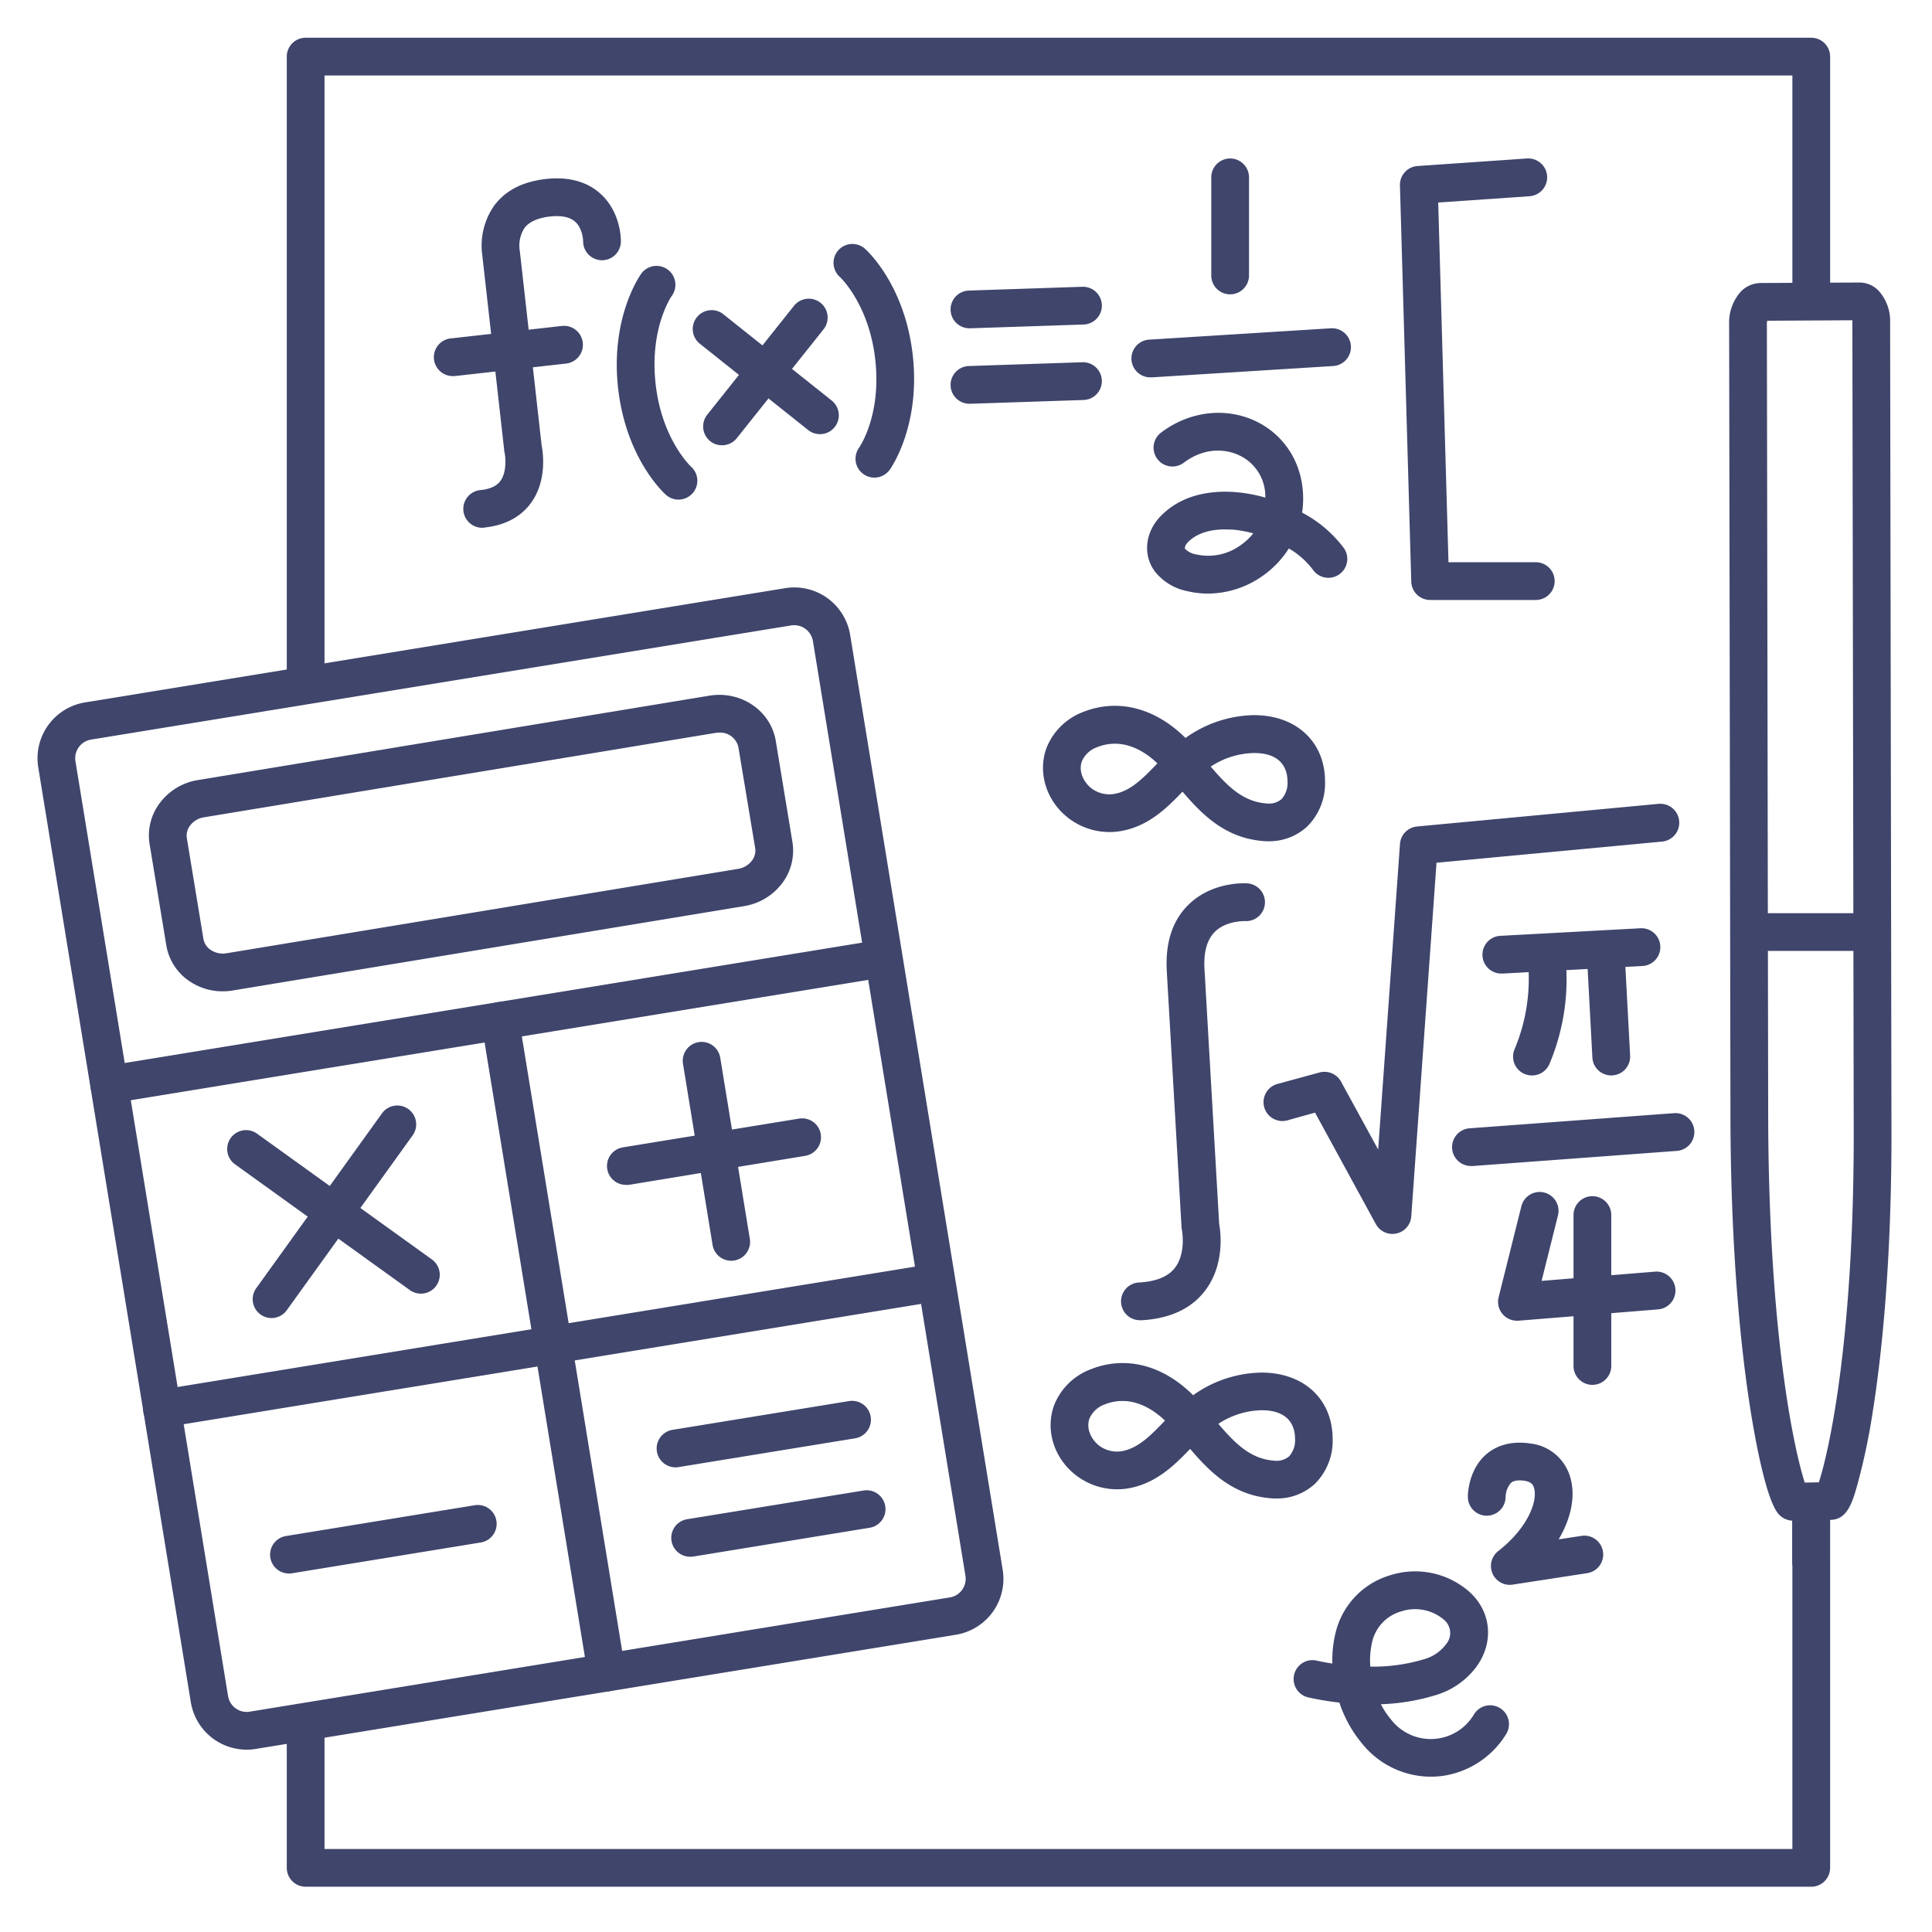 <?xml version="1.0" ?><svg viewBox="0 0 512 512" xmlns="http://www.w3.org/2000/svg"><defs><style>.cls-1{fill:#3f456b;}</style></defs><title/><g id="Lines"><path class="cls-1" d="M65.36,463.68a15,15,0,0,1-14.79-12.59L10.14,203.37a15,15,0,0,1,12.39-17.22l185.55-30.28a15,15,0,0,1,17.22,12.39L265.72,416a15,15,0,0,1-12.38,17.22L67.79,463.48A14.23,14.23,0,0,1,65.36,463.68Zm145.13-298a5.29,5.29,0,0,0-.8.06L24.14,196A5,5,0,0,0,20,201.76L60.44,449.48a5,5,0,0,0,5.74,4.13l185.55-30.28h0a5,5,0,0,0,4.12-5.74L215.43,169.87a5.05,5.05,0,0,0-4.94-4.19Z"/><path class="cls-1" d="M59,262.71a15.64,15.64,0,0,1-8.65-2.59,14.28,14.28,0,0,1-6.28-9.62l-4.42-26.78a14.26,14.26,0,0,1,2.87-11.13,15.73,15.73,0,0,1,9.94-5.87L188,184.36c8.39-1.38,16.27,4,17.59,12L210,223.13h0a14.3,14.3,0,0,1-2.87,11.13,15.74,15.74,0,0,1-10,5.88L61.65,262.49A16,16,0,0,1,59,262.71Zm131.6-68.56a5.81,5.81,0,0,0-1,.08L54.08,216.59a5.67,5.67,0,0,0-3.65,2.12,4.32,4.32,0,0,0-.92,3.38l4.41,26.78a4.39,4.39,0,0,0,2,2.92,5.75,5.75,0,0,0,4.14.83l135.5-22.35a5.76,5.76,0,0,0,3.65-2.12,4.36,4.36,0,0,0,.92-3.39L195.68,198A4.94,4.94,0,0,0,190.59,194.15Z"/><path class="cls-1" d="M28.92,292.44a5,5,0,0,1-.8-9.93l203.31-33.18A5,5,0,1,1,233,259.2L29.73,292.38A5.52,5.52,0,0,1,28.92,292.44Z"/><path class="cls-1" d="M42.94,378.31a5,5,0,0,1-.8-9.94l203.31-33.18a5,5,0,1,1,1.61,9.87L43.75,378.24A4.59,4.59,0,0,1,42.94,378.31Z"/><path class="cls-1" d="M160.74,448.25a5,5,0,0,1-4.93-4.2L127.62,271.34a5,5,0,1,1,9.87-1.61l28.19,172.71a5,5,0,0,1-4.13,5.74A4.43,4.43,0,0,1,160.74,448.25Z"/><path class="cls-1" d="M71.91,349.3a5,5,0,0,1-4-7.92l33.32-46.33a5,5,0,0,1,8.12,5.84L76,347.22A5,5,0,0,1,71.91,349.3Z"/><path class="cls-1" d="M111.54,342.83a5,5,0,0,1-2.92-.94L62.29,308.56a5,5,0,0,1,5.84-8.12l46.33,33.33a5,5,0,0,1-2.92,9.06Z"/><path class="cls-1" d="M193.76,334.11a5,5,0,0,1-4.92-4.19l-7.84-48a5,5,0,0,1,9.87-1.61l7.84,48a5,5,0,0,1-4.13,5.74A5.76,5.76,0,0,1,193.76,334.11Z"/><path class="cls-1" d="M165.82,314a5,5,0,0,1-.79-9.93l46.74-7.63a5,5,0,0,1,1.61,9.87L166.64,314A5.76,5.76,0,0,1,165.82,314Z"/><path class="cls-1" d="M179.05,388.86a5,5,0,0,1-.8-9.94L225,371.3a5,5,0,0,1,1.61,9.87l-46.75,7.62A4.43,4.43,0,0,1,179.05,388.86Z"/><path class="cls-1" d="M182.92,412.55a5,5,0,0,1-.8-9.94L228.86,395a5,5,0,0,1,1.61,9.87l-46.74,7.63A5.54,5.54,0,0,1,182.92,412.55Z"/><path class="cls-1" d="M76.61,417a5,5,0,0,1-.8-9.94l50-8.16a5,5,0,1,1,1.61,9.87l-50,8.16A5.54,5.54,0,0,1,76.61,417Z"/><path class="cls-1" d="M480,500H81a5,5,0,0,1-5-5V456H86v34H475V399.25h10V495A5,5,0,0,1,480,500Z"/><path class="cls-1" d="M86,180.49H76V15a5,5,0,0,1,5-5H480a5,5,0,0,1,5,5V80H475V20H86Z"/><path class="cls-1" d="M475.23,403a5.25,5.25,0,0,1-3.68-1.53c-3.58-3.5-6.69-21.55-7.86-29.15-2.23-14.49-4.92-39.19-5.1-74.53L458.24,86a12.35,12.35,0,0,1,3.14-8.77A7.46,7.46,0,0,1,466.7,75l26.07-.13a7.07,7.07,0,0,1,5,2.09,11.9,11.9,0,0,1,3.13,8.45l.35,211.71c.18,36.35-2.55,61.65-4.87,76.47a172,172,0,0,1-4,19.3c-1.4,5.05-2.72,9.81-7.23,9.89l-9.86.19Zm-6.9-318a5,5,0,0,0-.09,1l.35,211.71c.29,57.14,7.06,87.13,9.69,95.19l3.73-.07c2.64-8,9.53-38.31,9.24-95.68L490.9,85.43a4.75,4.75,0,0,0,0-.56Zm-1.59,0h0Zm26.05-.13h0Z"/><rect class="cls-1" height="25.76" rx="5" ry="5" width="10" x="474.97" y="393.24"/><path class="cls-1" d="M464.84,252a5,5,0,1,1,0-10l30,0h0a5,5,0,1,1,0,10l-30,0Z"/></g><g id="Outline"><path class="cls-1" d="M369,327a5,5,0,0,1-4.39-2.61L348.5,294.86l-7.18,2a5,5,0,1,1-2.64-9.64l11-3a5,5,0,0,1,5.71,2.43l9.84,18,5.78-81a5,5,0,0,1,4.52-4.62l64-6a5,5,0,0,1,.94,10l-59.78,5.6L374,322.36a5,5,0,0,1-3.93,4.53A5.45,5.45,0,0,1,369,327Z"/><path class="cls-1" d="M379.05,470.84A23.4,23.4,0,0,1,361,462.1a33.08,33.08,0,0,1-6.05-10.9,76.21,76.21,0,0,1-8-1.32,5,5,0,1,1,2.14-9.76c1,.22,2.39.49,4,.74a30.41,30.41,0,0,1,1.09-9.07,21,21,0,0,1,14.39-14.38,21.75,21.75,0,0,1,20.61,4.25c5.94,5.14,6.86,13.29,2.24,19.83a20.79,20.79,0,0,1-10.57,7.62,55.81,55.81,0,0,1-14.9,2.53,21.28,21.28,0,0,0,2.65,4,13.3,13.3,0,0,0,22-1.28,5,5,0,0,1,8.59,5.12,23.7,23.7,0,0,1-17.41,11.22A24.39,24.39,0,0,1,379.05,470.84Zm-15.9-29.17a46.54,46.54,0,0,0,14.63-2.08,10.8,10.8,0,0,0,5.46-3.88,4.57,4.57,0,0,0-.61-6.49A11.8,11.8,0,0,0,371.44,427a11,11,0,0,0-7.65,7.51A21.19,21.19,0,0,0,363.15,441.67Z"/><path class="cls-1" d="M398,258a5,5,0,0,1-.27-10l37-2a5,5,0,0,1,.54,10l-37,2Z"/><path class="cls-1" d="M406,285a5.06,5.06,0,0,1-2-.4A5,5,0,0,1,401.4,278a48.16,48.16,0,0,0,3.42-24.19,5,5,0,0,1,9.86-1.69A57.66,57.66,0,0,1,410.6,282,5,5,0,0,1,406,285Z"/><path class="cls-1" d="M427,285a5,5,0,0,1-5-4.73l-1.5-28a5,5,0,1,1,10-.54l1.5,28a5,5,0,0,1-4.72,5.26Z"/><path class="cls-1" d="M390,309a5,5,0,0,1-.36-10l54-4a5,5,0,1,1,.74,10l-54,4Z"/><path class="cls-1" d="M402,350a5,5,0,0,1-4.85-6.21l6-24a5,5,0,1,1,9.7,2.42l-4.31,17.24L438.6,337a5,5,0,1,1,.8,10l-37,3Z"/><path class="cls-1" d="M422,367a5,5,0,0,1-5-5V322a5,5,0,0,1,10,0v40A5,5,0,0,1,422,367Z"/><path class="cls-1" d="M128.07,139.86a5,5,0,0,1-.56-10c2.48-.28,4.16-1.09,5.15-2.47,1.73-2.43,1.28-6.48,1.06-7.43a4.85,4.85,0,0,1-.09-.55l-5.82-51.8A18.44,18.44,0,0,1,131,54.45c3-4,7.52-6.3,13.54-7s11,.63,14.61,3.91c5.33,4.83,5.4,11.86,5.39,12.64a5,5,0,0,1-10-.07c0-.16-.1-3.39-2.14-5.19-1.41-1.24-3.67-1.7-6.74-1.35s-5.41,1.38-6.65,3a8.66,8.66,0,0,0-1.32,5.66c0,.1,0,.21.05.31l5.8,51.69c.35,1.78,1.48,9.2-2.74,15.12-1.84,2.6-5.45,5.85-12.17,6.6A3.6,3.6,0,0,1,128.07,139.86Z"/><path class="cls-1" d="M120.26,99.66a5,5,0,0,1-.55-10l29.21-3.28A5,5,0,0,1,150,96.35l-29.2,3.28A5.44,5.44,0,0,1,120.26,99.66Z"/><path class="cls-1" d="M179.81,132.4a5,5,0,0,1-3.3-1.24c-.43-.38-10.59-9.51-12.7-28.25s5.78-29.89,6.11-30.36a5,5,0,0,1,8.13,5.83c-.29.42-5.94,8.79-4.3,23.41s9.28,21.79,9.36,21.86a5,5,0,0,1-3.3,8.75Z"/><path class="cls-1" d="M231.72,126.57a5,5,0,0,1-4.07-7.9c.3-.42,5.95-8.79,4.3-23.41s-9.28-21.79-9.36-21.85a5,5,0,1,1,6.61-7.51c.43.37,10.59,9.5,12.69,28.24s-5.77,29.89-6.11,30.36A5,5,0,0,1,231.72,126.57Z"/><path class="cls-1" d="M217.29,115.05a5,5,0,0,1-3.12-1.09l-28.87-23a5,5,0,0,1,6.23-7.81l28.88,23a5,5,0,0,1-3.12,8.91Z"/><path class="cls-1" d="M191.33,118a4.94,4.94,0,0,1-3.12-1.09,5,5,0,0,1-.79-7l23-28.87a5,5,0,0,1,7.82,6.24l-23,28.87A5,5,0,0,1,191.33,118Z"/><path class="cls-1" d="M257,87a5,5,0,0,1-.17-10l30-1a5,5,0,0,1,.34,10l-30,1Z"/><path class="cls-1" d="M257,107a5,5,0,0,1-.17-10l30-1a5,5,0,0,1,.34,10l-30,1Z"/><path class="cls-1" d="M320.11,157.3a23.32,23.32,0,0,1-5.51-.65,14.49,14.49,0,0,1-8.56-5.23c-3.23-4.36-2.59-10.38,1.55-14.64,4.69-4.83,11.56-7,19.87-6.36a41.09,41.09,0,0,1,7.86,1.45,12,12,0,0,0-5.9-10.67c-3.75-2.22-9.85-3-15.71,1.43a5,5,0,0,1-6-8c8.08-6.12,18.61-6.93,26.84-2.07,7.88,4.67,11.91,13.58,10.53,23.29a33.09,33.09,0,0,1,11.06,9.4,5,5,0,1,1-8.2,5.74,21.47,21.47,0,0,0-6.38-5.64,25.73,25.73,0,0,1-7.39,7.57A25.13,25.13,0,0,1,320.11,157.3Zm4.52-17c-3.33,0-7.21.71-9.87,3.44-.58.6-.91,1.42-.68,1.72a5.3,5.3,0,0,0,2.88,1.46,14.64,14.64,0,0,0,11.58-2.27,16,16,0,0,0,3.59-3.3,30.53,30.53,0,0,0-5.47-1C326,140.34,325.34,140.31,324.63,140.31Z"/><path class="cls-1" d="M305,100a5,5,0,0,1-.31-10l48-3a5,5,0,0,1,.62,10l-48,3Z"/><path class="cls-1" d="M326,78a5,5,0,0,1-5-5V47a5,5,0,0,1,10,0V73A5,5,0,0,1,326,78Z"/><path class="cls-1" d="M400.12,420a5,5,0,0,1-3.07-8.95c7.5-5.83,10.5-12.92,9.51-16.63-.23-.88-.7-1.73-2.56-2-1.66-.24-2.86-.06-3.56.54A5.86,5.86,0,0,0,399,396.7a5,5,0,0,1-10-.05c0-.72.14-7.13,4.86-11.23,2.06-1.78,5.73-3.73,11.55-2.9a12.47,12.47,0,0,1,10.82,9.33c1.3,4.89.07,10.62-3.17,16.1l6.18-.95a5,5,0,0,1,1.52,9.88l-19.88,3.06A5,5,0,0,1,400.12,420Z"/><path class="cls-1" d="M336.19,222.94c-.44,0-.88,0-1.32-.05-10.14-.75-16.27-7-21.49-13.09-4.31,4.49-9.25,9.34-16.7,10.5a17.84,17.84,0,0,1-12.85-3c-6.35-4.43-9-12.3-6.48-19.13a16.84,16.84,0,0,1,9.82-9.54c9.19-3.58,19-1,27,6.94a32,32,0,0,1,18.14-6.05h.19c11.09.08,18.59,7.1,18.65,17.47a16.13,16.13,0,0,1-4.76,12.07A14.77,14.77,0,0,1,336.19,222.94Zm-15.33-19.78c4.38,5.11,8.46,9.29,14.75,9.76a5.18,5.18,0,0,0,4-1.13,6.38,6.38,0,0,0,1.59-4.71c0-2.78-1.17-7.47-8.72-7.52A21.34,21.34,0,0,0,320.86,203.16Zm-25.41-6.07a12.67,12.67,0,0,0-4.64.9,6.9,6.9,0,0,0-4.08,3.71c-1.06,2.85.62,5.9,2.82,7.44a7.88,7.88,0,0,0,5.58,1.28c4.45-.69,7.92-4.29,11.59-8.12C304.32,200,300.33,197.09,295.45,197.09Z"/><path class="cls-1" d="M338.2,397.11c-.43,0-.87,0-1.32-.05-10.13-.75-16.27-7-21.48-13.09-4.31,4.49-9.26,9.34-16.71,10.51a17.87,17.87,0,0,1-12.84-3c-6.36-4.43-9-12.29-6.48-19.12a16.78,16.78,0,0,1,9.82-9.54c9.18-3.59,19-1.06,27,6.93a31.9,31.9,0,0,1,18.32-6c11.1.08,18.59,7.1,18.65,17.47a16.05,16.05,0,0,1-4.76,12.07A14.75,14.75,0,0,1,338.2,397.11Zm-15.32-19.78c4.37,5.12,8.45,9.29,14.74,9.76a5.2,5.2,0,0,0,4-1.13,6.39,6.39,0,0,0,1.58-4.7c0-2.79-1.17-7.48-8.72-7.53h-.12A21.55,21.55,0,0,0,322.88,377.33Zm-25.41-6.06a12.7,12.7,0,0,0-4.65.89,7,7,0,0,0-4.08,3.71c-1.06,2.85.62,5.9,2.83,7.44a7.9,7.9,0,0,0,5.57,1.29c4.46-.7,7.93-4.3,11.59-8.13C306.34,374.18,302.34,371.27,297.47,371.27Z"/><path class="cls-1" d="M407,159H379a5,5,0,0,1-5-4.86l-3-105A5,5,0,0,1,375.66,44l29-2a5,5,0,1,1,.68,10l-24.2,1.67L383.86,149H407a5,5,0,0,1,0,10Z"/><path class="cls-1" d="M302.23,349.87a5,5,0,0,1-.28-10c4.47-.26,7.65-1.57,9.44-3.91,3-3.93,1.84-10,1.83-10a6.42,6.42,0,0,1-.1-.75l-3.91-67.88c-.42-7.43,1.47-13.3,5.64-17.46,6.16-6.15,14.7-5.83,15.65-5.77a5,5,0,0,1-.56,10c-.16,0-5.06-.14-8.07,2.92-2,2.05-2.93,5.33-2.67,9.75l3.89,67.55c.4,2.2,1.53,10.79-3.7,17.68-3.64,4.8-9.32,7.45-16.87,7.88Z"/></g></svg>